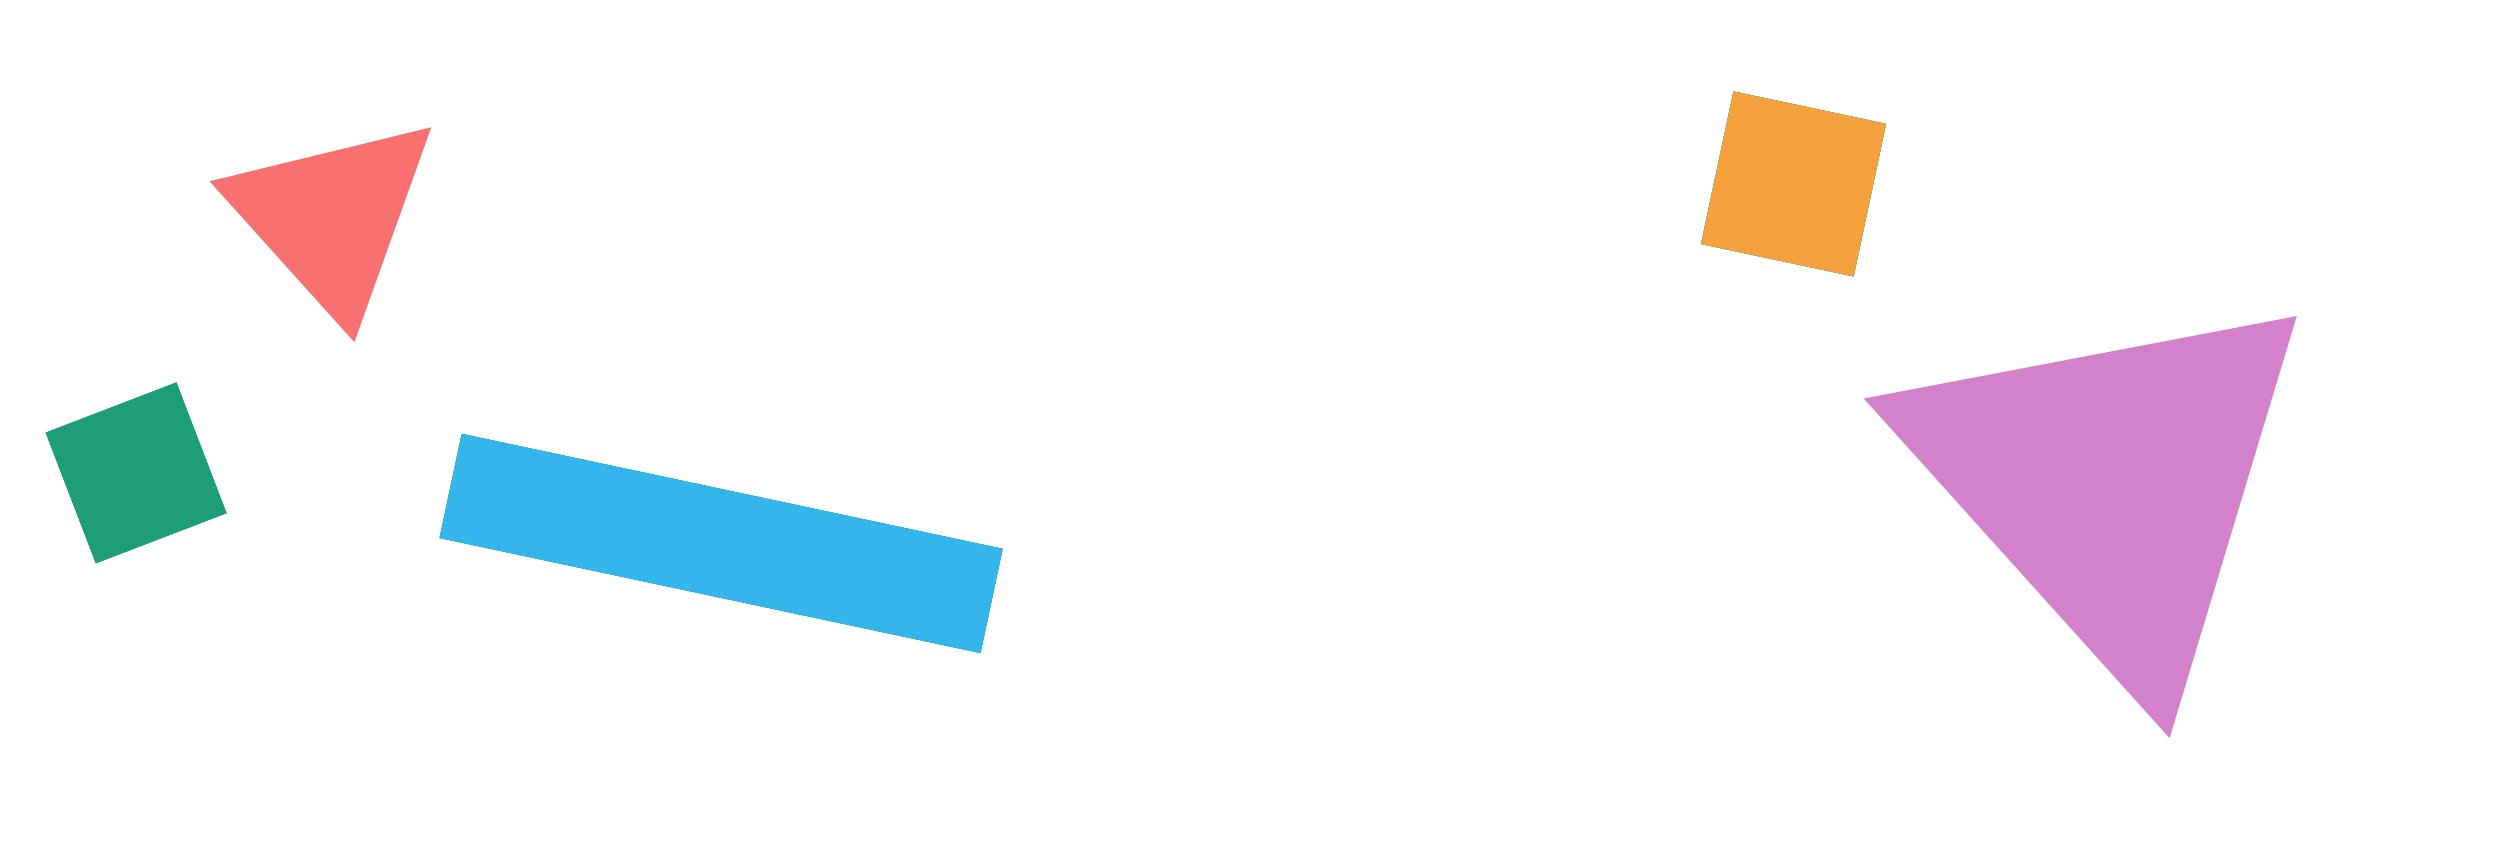 <svg width="438" height="149" viewBox="0 0 438 149" fill="none" xmlns="http://www.w3.org/2000/svg">
<g filter="url(#filter0_f)">
<rect x="298" y="42.767" width="27.365" height="27.365" transform="rotate(-78 298 42.767)" fill="#1E9E78"/>
<rect x="298" y="42.767" width="27.365" height="27.365" transform="rotate(-78 298 42.767)" fill="#1E9E78"/>
<rect x="298" y="42.767" width="27.365" height="27.365" transform="rotate(-78 298 42.767)" fill="#F5A13D"/>
</g>
<g filter="url(#filter1_f)">
<path d="M75.572 22.283L62.086 59.96L36.692 31.757L75.572 22.283Z" fill="#F97070"/>
</g>
<g filter="url(#filter2_f)">
<rect x="77" y="94.272" width="18.68" height="96.912" transform="rotate(-78 77 94.272)" fill="#1E9E78"/>
<rect x="77" y="94.272" width="18.68" height="96.912" transform="rotate(-78 77 94.272)" fill="#1E9E78"/>
<rect x="77" y="94.272" width="18.68" height="96.912" transform="rotate(-78 77 94.272)" fill="#34B5EC"/>
</g>
<g filter="url(#filter3_f)">
<rect x="8" y="75.791" width="24.531" height="24.531" transform="rotate(-21 8 75.791)" fill="#1E9E78"/>
<rect x="8" y="75.791" width="24.531" height="24.531" transform="rotate(-21 8 75.791)" fill="#1E9E78"/>
<rect x="8" y="75.791" width="24.531" height="24.531" transform="rotate(-21 8 75.791)" fill="#1E9E78"/>
</g>
<g filter="url(#filter4_f)">
<path d="M402.41 55.369L380.111 129.341L326.512 69.813L402.41 55.369Z" fill="#D381CB"/>
</g>
<defs>
<filter id="filter0_f" x="290" y="8" width="48.457" height="48.457" filterUnits="userSpaceOnUse" color-interpolation-filters="sRGB">
<feFlood flood-opacity="0" result="BackgroundImageFix"/>
<feBlend mode="normal" in="SourceGraphic" in2="BackgroundImageFix" result="shape"/>
<feGaussianBlur stdDeviation="4" result="effect1_foregroundBlur"/>
</filter>
<filter id="filter1_f" x="28.692" y="0.182" width="67.577" height="67.778" filterUnits="userSpaceOnUse" color-interpolation-filters="sRGB">
<feFlood flood-opacity="0" result="BackgroundImageFix"/>
<feBlend mode="normal" in="SourceGraphic" in2="BackgroundImageFix" result="shape"/>
<feGaussianBlur stdDeviation="4" result="effect1_foregroundBlur"/>
</filter>
<filter id="filter2_f" x="73" y="72" width="106.678" height="46.421" filterUnits="userSpaceOnUse" color-interpolation-filters="sRGB">
<feFlood flood-opacity="0" result="BackgroundImageFix"/>
<feBlend mode="normal" in="SourceGraphic" in2="BackgroundImageFix" result="shape"/>
<feGaussianBlur stdDeviation="2" result="effect1_foregroundBlur"/>
</filter>
<filter id="filter3_f" x="0" y="59" width="47.692" height="47.692" filterUnits="userSpaceOnUse" color-interpolation-filters="sRGB">
<feFlood flood-opacity="0" result="BackgroundImageFix"/>
<feBlend mode="normal" in="SourceGraphic" in2="BackgroundImageFix" result="shape"/>
<feGaussianBlur stdDeviation="4" result="effect1_foregroundBlur"/>
</filter>
<filter id="filter4_f" x="318.512" y="17.605" width="118.697" height="119.736" filterUnits="userSpaceOnUse" color-interpolation-filters="sRGB">
<feFlood flood-opacity="0" result="BackgroundImageFix"/>
<feBlend mode="normal" in="SourceGraphic" in2="BackgroundImageFix" result="shape"/>
<feGaussianBlur stdDeviation="4" result="effect1_foregroundBlur"/>
</filter>
</defs>
</svg>
